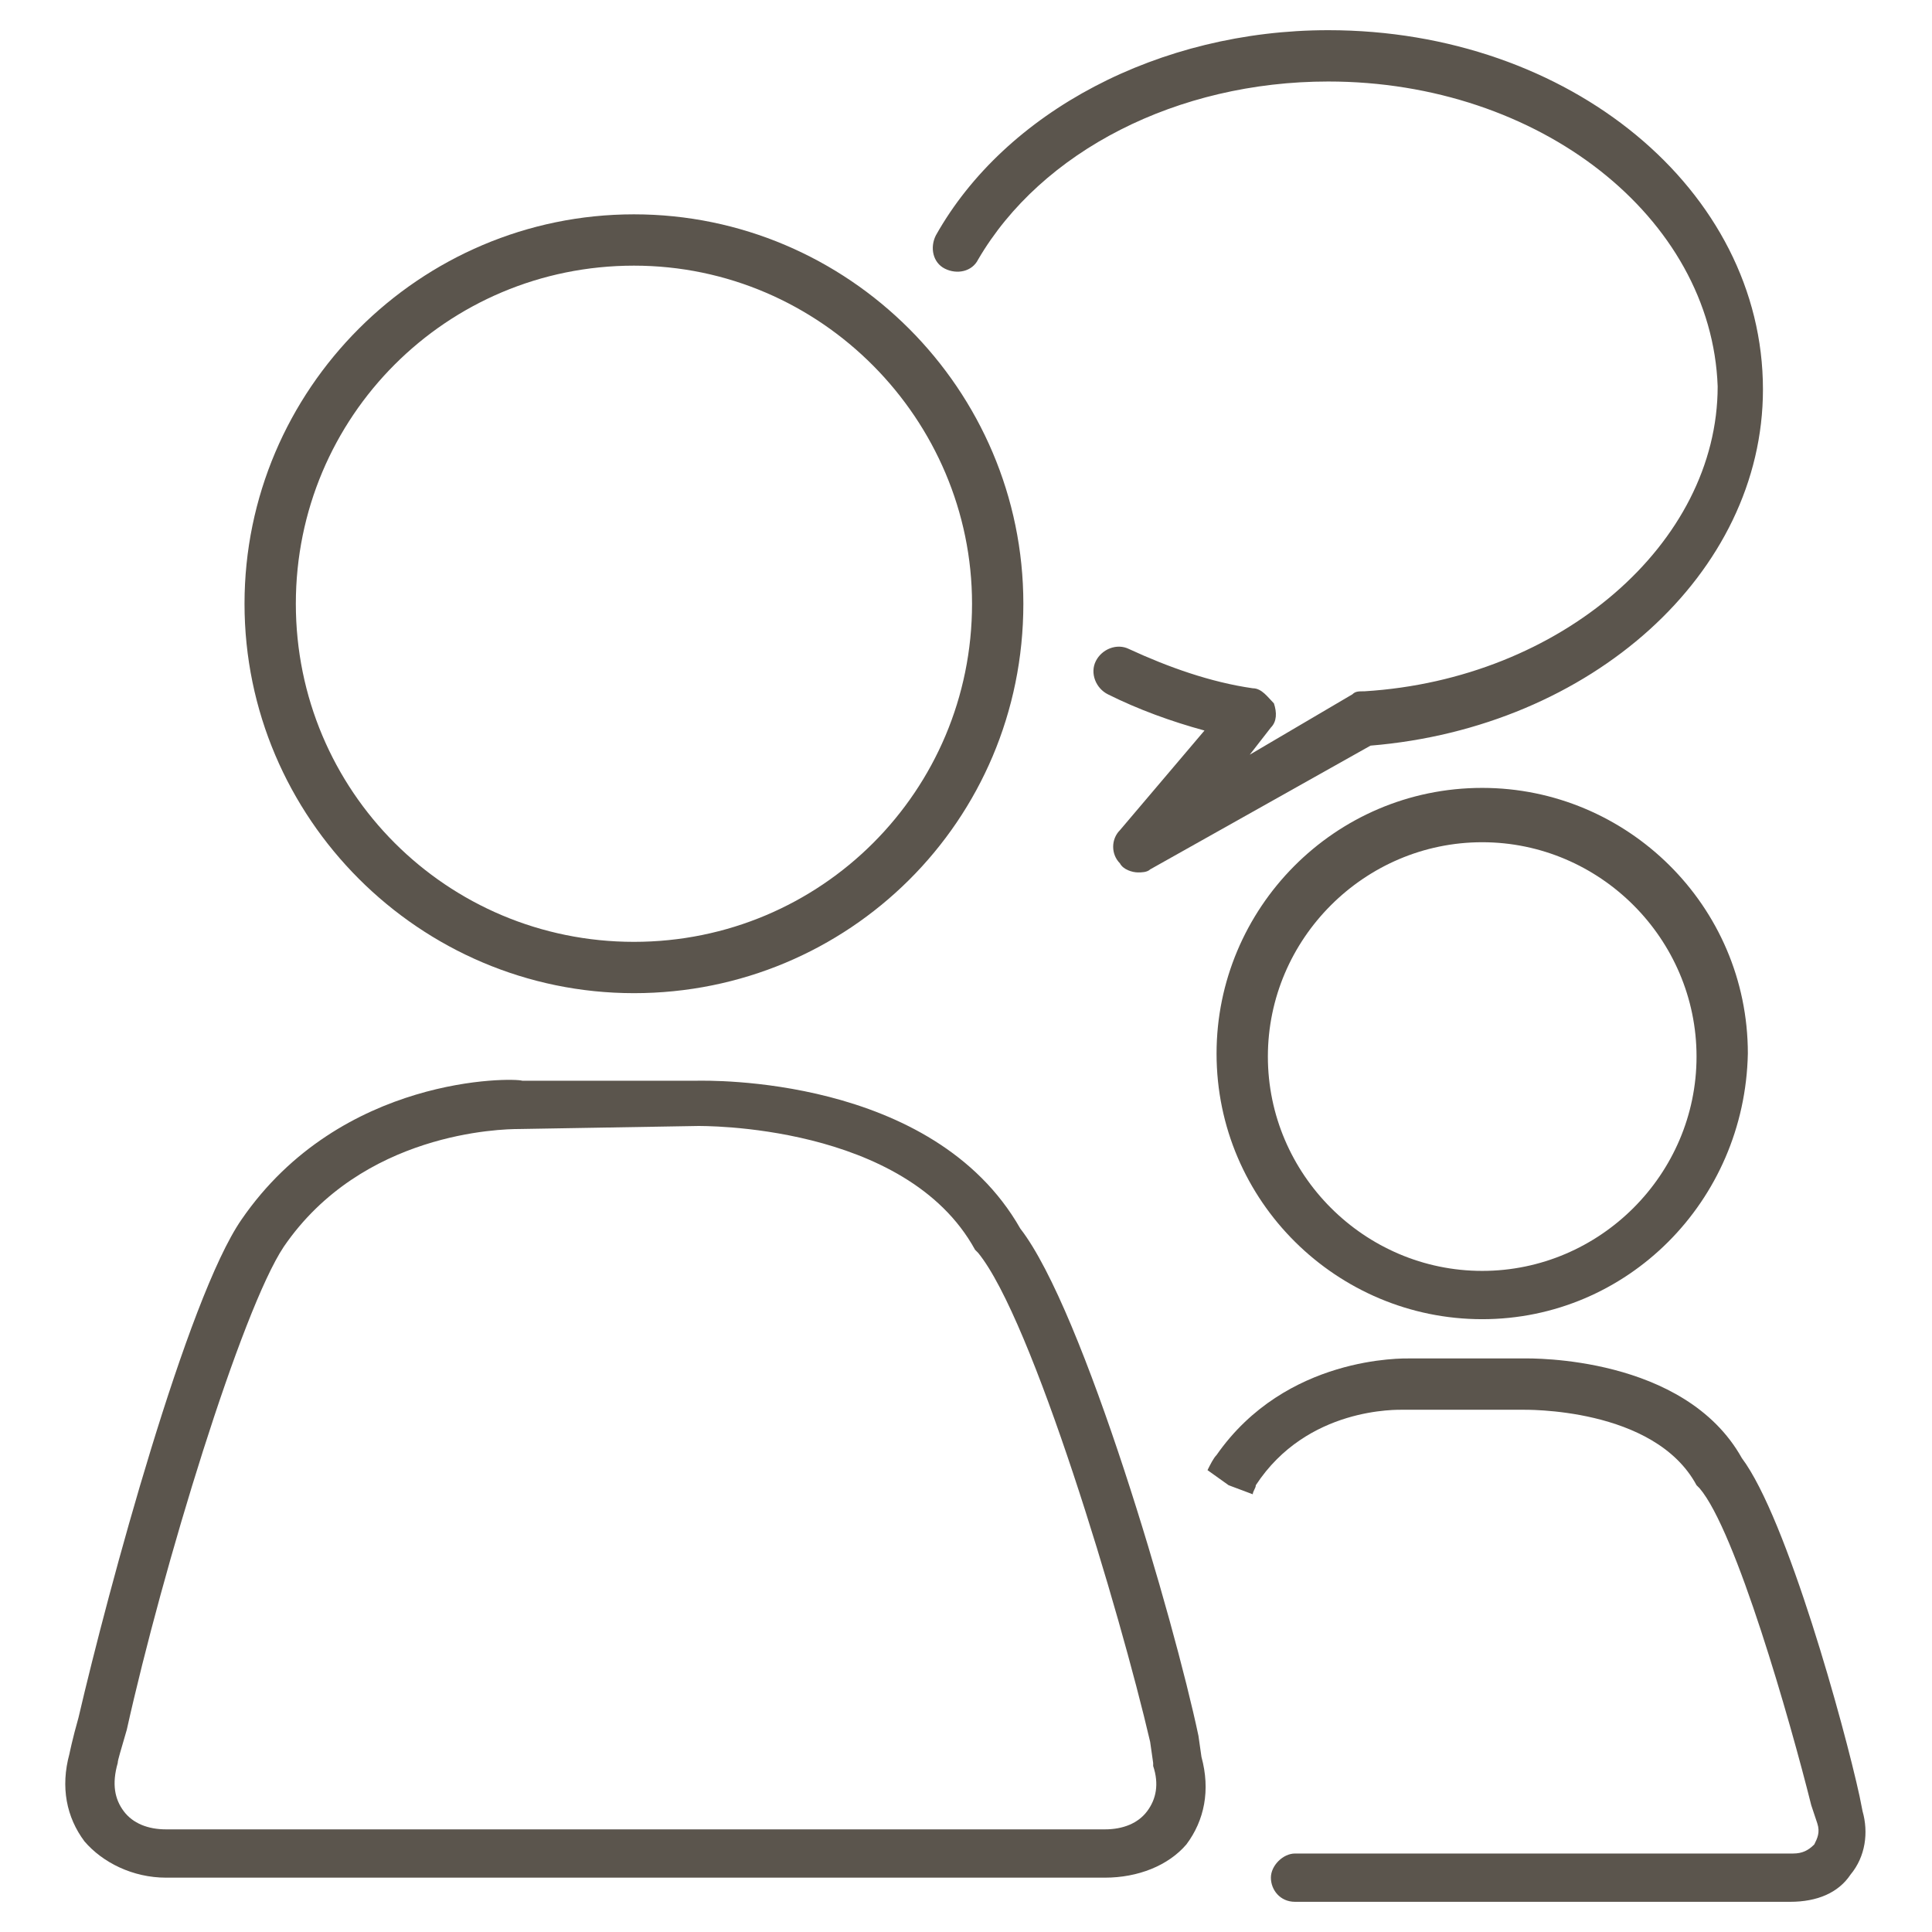 <?xml version="1.0" encoding="utf-8"?>
<!-- Generator: Adobe Illustrator 19.2.1, SVG Export Plug-In . SVG Version: 6.00 Build 0)  -->
<svg version="1.1" id="Layer_1" xmlns="http://www.w3.org/2000/svg" xmlns:xlink="http://www.w3.org/1999/xlink" x="0px" y="0px"
	 viewBox="0 0 64 64" style="enable-background:new 0 0 64 64;" xml:space="preserve">
<style type="text/css">
	.st0{fill:none;}
	.st1{fill:#5B554D;}
</style>
<rect class="st0" width="64" height="64"/>
<g>
	<g>
		<g>
			<path class="st1" d="M36.6,62.2H5.5c-1.1,0-2.1-0.5-2.7-1.2c-0.6-0.8-0.8-1.8-0.5-2.9c0,0,0.1-0.5,0.3-1.2
				C3.6,52.6,6.2,43,8,40.4c3.3-4.8,9-4.7,9.3-4.6l5.8,0c0.3,0,7.8-0.2,10.7,4.9c2.1,2.7,5.1,13,5.9,16.8l0.1,0.7
				c0.3,1.1,0.1,2.1-0.5,2.9C38.7,61.8,37.7,62.2,36.6,62.2z M17.2,37.4c-0.6,0-5.2,0.1-7.8,3.9c-1.4,2.1-4,10.6-5.2,16
				C4,58,3.9,58.3,3.9,58.4c-0.2,0.7-0.1,1.2,0.2,1.6c0.3,0.4,0.8,0.6,1.4,0.6h31.1c0.6,0,1.1-0.2,1.4-0.6c0.3-0.4,0.4-0.9,0.2-1.5
				c0,0,0,0,0-0.1l-0.1-0.7c-1-4.3-3.9-14-5.7-16.2c0,0-0.1-0.1-0.1-0.1c-2.3-4.2-9.1-4.1-9.2-4.1L17.2,37.4
				C17.3,37.4,17.2,37.4,17.2,37.4z M21,32.9c-7.1,0-12.9-5.8-12.9-12.9c0-7.1,5.8-12.9,12.9-12.9c7.1,0,12.9,5.8,12.9,12.9
				C33.9,27.2,28.1,32.9,21,32.9z M21,8.8c-6.2,0-11.2,5-11.2,11.2c0,6.2,5,11.2,11.2,11.2c6.2,0,11.2-5,11.2-11.2
				C32.2,13.9,27.2,8.8,21,8.8z"/>
		</g>
	</g>
	<g>
		<g>
			<path class="st1" d="M59.3,63H42.9c-0.5,0-0.8-0.4-0.8-0.8s0.4-0.8,0.8-0.8h16.5c0.3,0,0.5-0.1,0.7-0.3c0.1-0.2,0.2-0.4,0.1-0.7
				L60,59.8c-0.7-2.8-2.5-9.1-3.7-10.5c0,0-0.1-0.1-0.1-0.1c-1.4-2.6-5.7-2.5-5.8-2.5h-3.9c-0.2,0-3.2-0.1-4.9,2.5
				c0,0.1-0.1,0.2-0.1,0.3l-0.8-0.3L40,48.7c0.1-0.2,0.2-0.4,0.3-0.5c2.3-3.3,6.2-3.2,6.4-3.2l3.8,0c0.2,0,5.3-0.1,7.2,3.3
				c1.5,2,3.4,8.9,3.9,11.2l0.1,0.5c0.2,0.7,0.1,1.5-0.4,2.1C60.9,62.7,60.2,63,59.3,63z M49.1,43.7c-4.8,0-8.8-3.9-8.8-8.8
				c0-4.8,3.9-8.8,8.8-8.8c4.8,0,8.8,3.9,8.8,8.8C57.8,39.8,53.9,43.7,49.1,43.7z M49.1,27.9c-3.9,0-7.1,3.2-7.1,7.1
				c0,3.9,3.2,7.1,7.1,7.1c3.9,0,7.1-3.2,7.1-7.1C56.2,31.1,53,27.9,49.1,27.9z"/>
		</g>
	</g>
	<g>
		<path class="st1" d="M37.7,28.9c-0.2,0-0.5-0.1-0.6-0.3c-0.3-0.3-0.3-0.8,0-1.1l2.8-3.3c-1.1-0.3-2.2-0.7-3.2-1.2
			c-0.4-0.2-0.6-0.7-0.4-1.1c0.2-0.4,0.7-0.6,1.1-0.4c1.3,0.6,2.7,1.1,4.1,1.3c0.3,0,0.5,0.3,0.7,0.5c0.1,0.3,0.1,0.6-0.1,0.8
			l-0.7,0.9l3.4-2c0.1-0.1,0.2-0.1,0.4-0.1c6.5-0.4,11.7-4.9,11.7-10.1C56.7,7.2,51,2.7,44,2.7C39,2.7,34.5,5,32.4,8.6
			c-0.2,0.4-0.7,0.5-1.1,0.3c-0.4-0.2-0.5-0.7-0.3-1.1C33.3,3.7,38.4,1,44,1c8,0,14.4,5.3,14.4,11.9c0,6.1-5.7,11.2-13,11.8
			l-7.3,4.1C38,28.9,37.8,28.9,37.7,28.9z"/>
	</g>
</g>
</svg>
